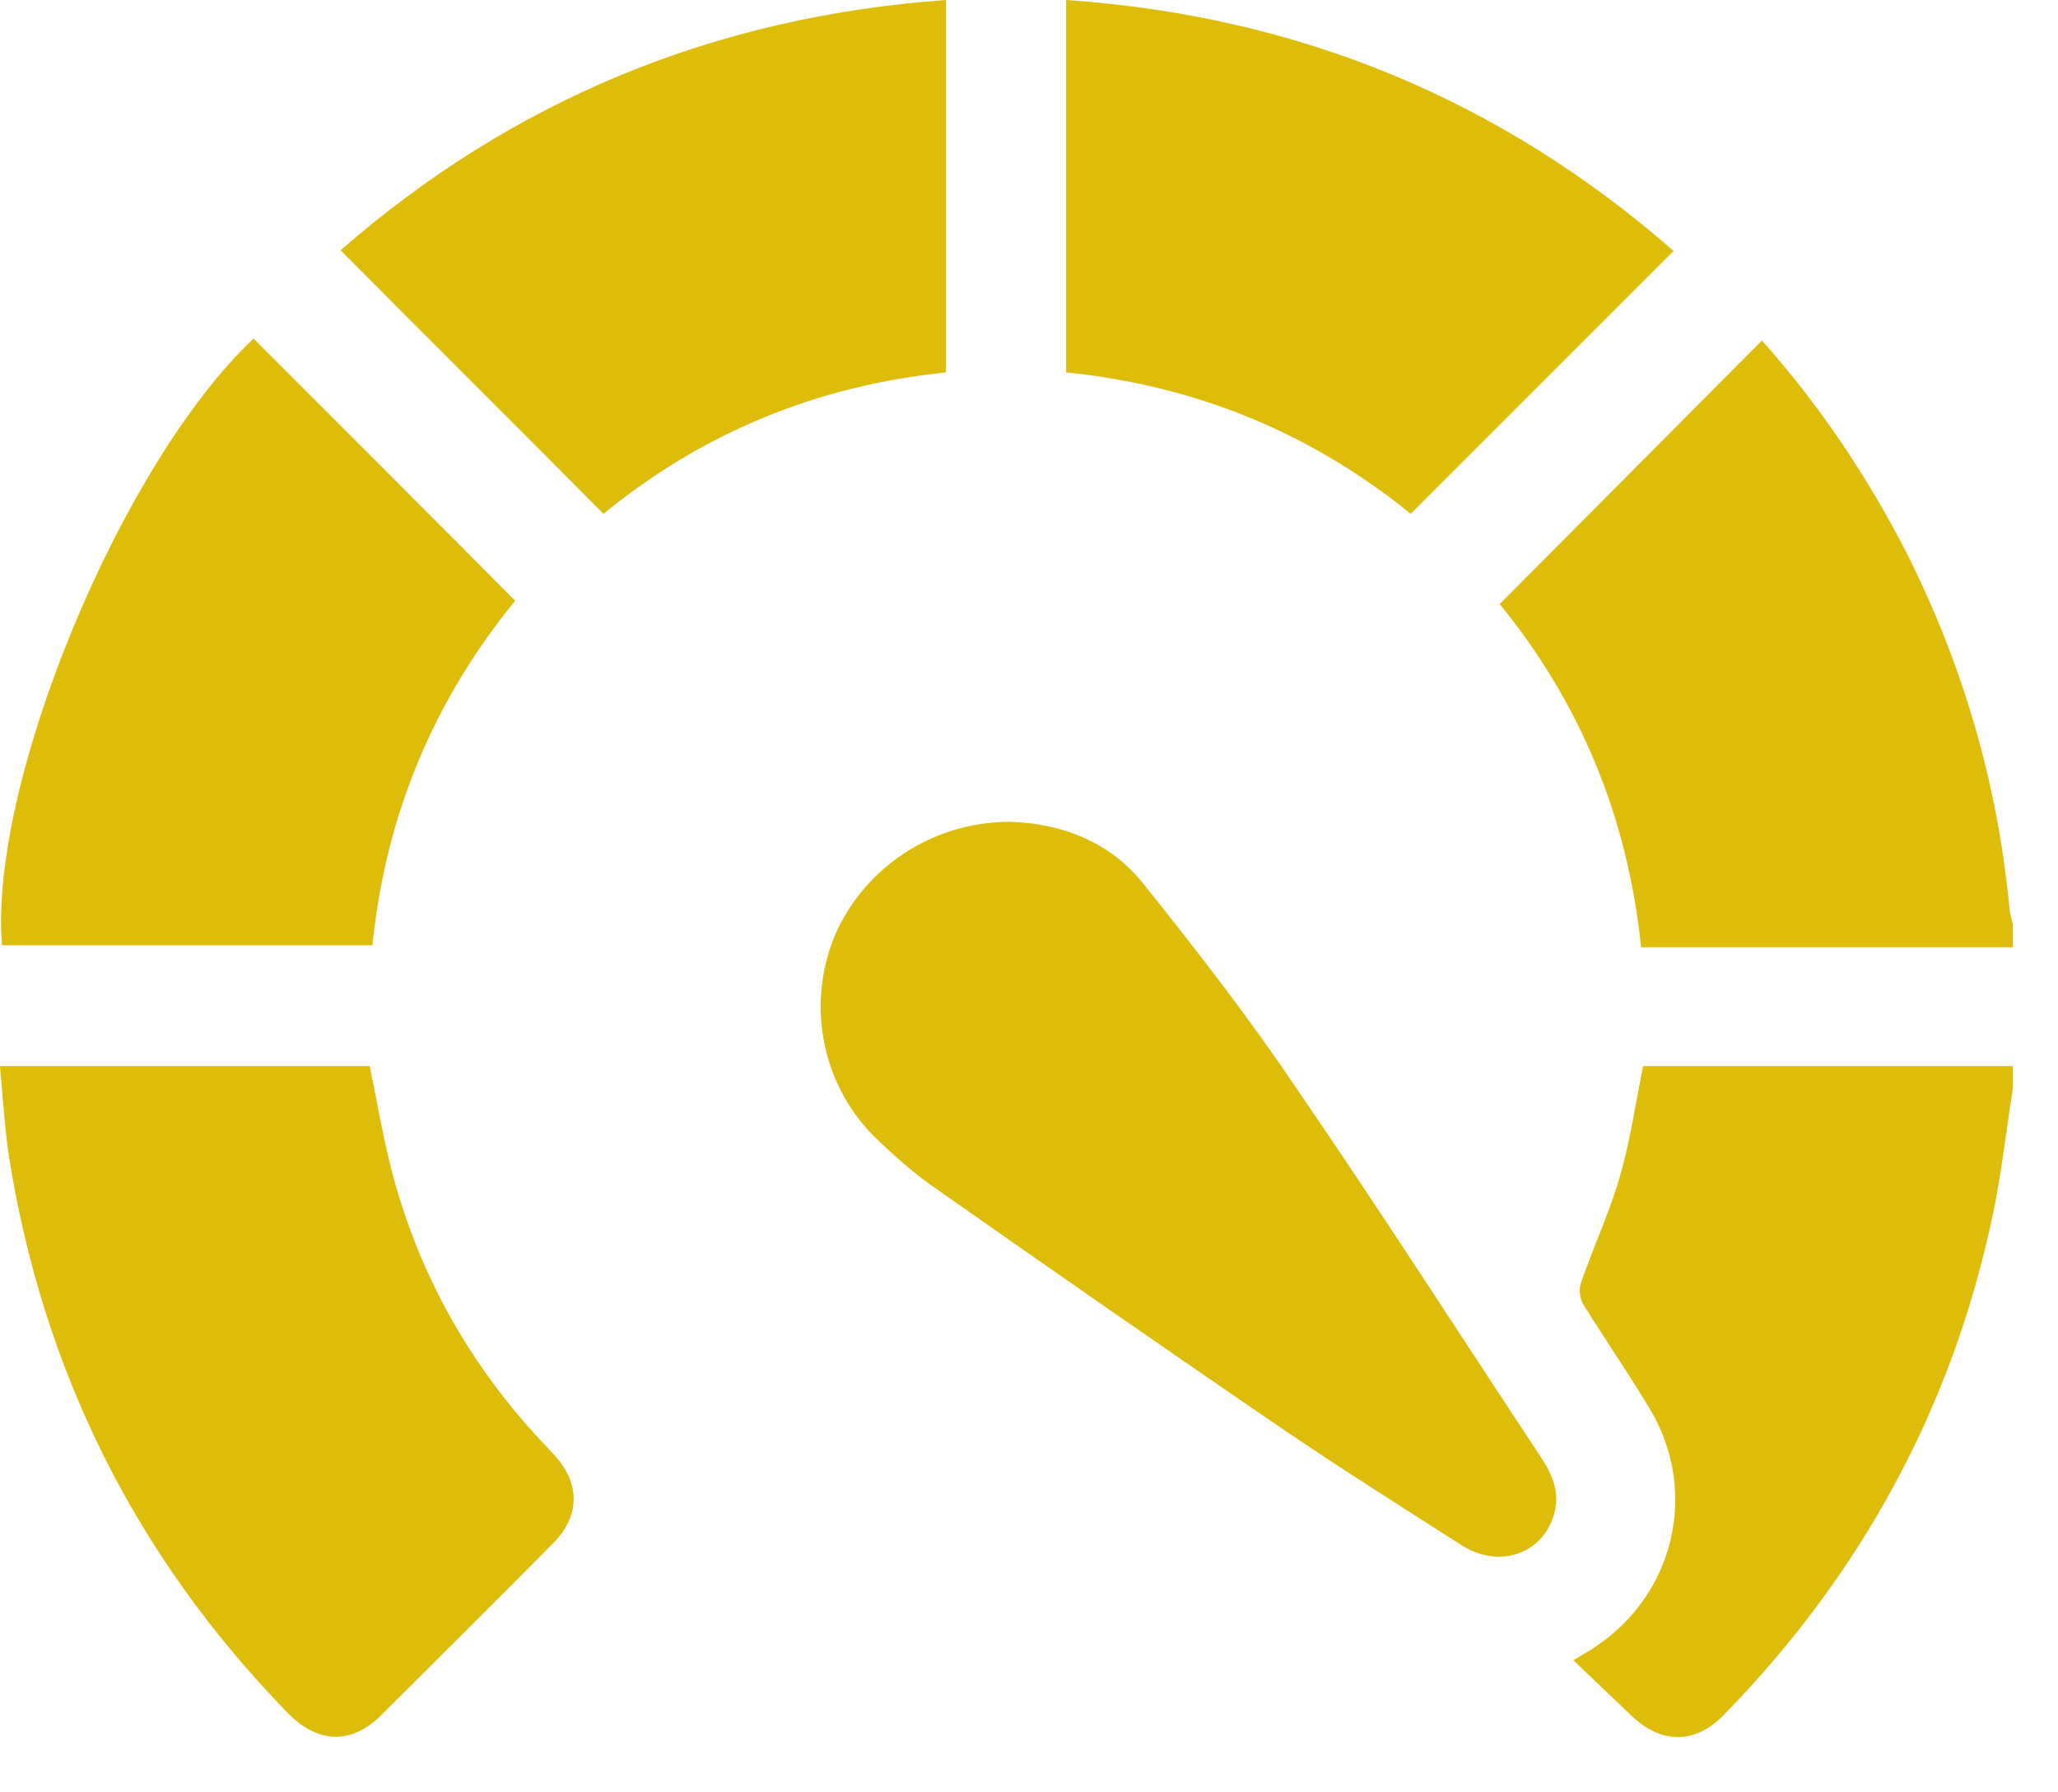 <svg width="31" height="27" viewBox="0 0 31 27" fill="none" xmlns="http://www.w3.org/2000/svg">
<path d="M30.32 14.27C28.46 14.27 26.6 14.27 24.72 14.27C24.52 12.31 23.8 10.58 22.59 9.1C23.91 7.77 25.22 6.46 26.54 5.13C27.39 6.08 28.12 7.16 28.72 8.33C29.57 10.02 30.09 11.8 30.27 13.69C30.28 13.77 30.3 13.84 30.32 13.92C30.32 14.03 30.32 14.15 30.32 14.27Z" fill="#DEBC0A"/>
<path d="M30.32 16.4C30.22 17.03 30.15 17.67 30.02 18.29C29.41 21.2 28.04 23.71 25.96 25.84C25.53 26.28 25.02 26.27 24.58 25.85C24.3 25.58 24.01 25.31 23.7 25.01C23.82 24.94 23.88 24.9 23.95 24.86C25.21 24.08 25.61 22.49 24.85 21.22C24.53 20.69 24.18 20.18 23.85 19.65C23.8 19.57 23.78 19.43 23.81 19.34C23.99 18.81 24.23 18.3 24.39 17.76C24.55 17.22 24.63 16.66 24.75 16.06C26.58 16.06 28.45 16.06 30.32 16.06C30.32 16.16 30.32 16.28 30.32 16.4Z" fill="#DEBC0A"/>
<path d="M15.21 12.38C15.97 12.4 16.71 12.67 17.22 13.31C18.03 14.32 18.82 15.34 19.54 16.41C20.8 18.25 22 20.12 23.23 21.98C23.41 22.26 23.51 22.54 23.39 22.87C23.19 23.43 22.56 23.62 22.02 23.28C21.13 22.71 20.24 22.15 19.37 21.56C17.58 20.34 15.8 19.1 14.02 17.85C13.74 17.65 13.48 17.42 13.23 17.18C12.4 16.4 12.14 15.19 12.56 14.13C12.99 13.09 14.03 12.38 15.21 12.38Z" fill="#DEBC0A"/>
<path d="M0 16.06C1.88 16.06 3.73 16.06 5.57 16.06C5.69 16.65 5.79 17.25 5.95 17.82C6.38 19.34 7.15 20.66 8.24 21.8C8.28 21.84 8.32 21.89 8.36 21.93C8.74 22.35 8.74 22.84 8.33 23.25C7.47 24.12 6.6 24.98 5.74 25.84C5.3 26.28 4.79 26.27 4.34 25.81C2.04 23.45 0.64 20.64 0.13 17.39C0.07 16.96 0.04 16.52 0 16.06Z" fill="#DEBC0A"/>
<path d="M16.06 5.61C16.06 3.73 16.06 1.88 16.06 0C19.56 0.24 22.6 1.5 25.21 3.78C23.89 5.1 22.58 6.41 21.25 7.74C19.76 6.53 18.03 5.81 16.06 5.61Z" fill="#DEBC0A"/>
<path d="M3.82 5.1C5.13 6.41 6.44 7.72 7.76 9.05C6.54 10.54 5.81 12.27 5.61 14.24C3.75 14.24 1.89 14.24 0.03 14.24C-0.17 11.79 1.83 6.97 3.82 5.1Z" fill="#DEBC0A"/>
<path d="M14.25 5.61C12.29 5.81 10.57 6.53 9.09 7.74C7.77 6.41 6.45 5.1 5.13 3.77C7.72 1.51 10.76 0.25 14.25 0C14.25 1.87 14.25 3.73 14.25 5.61Z" fill="#DEBC0A"/>
</svg>
